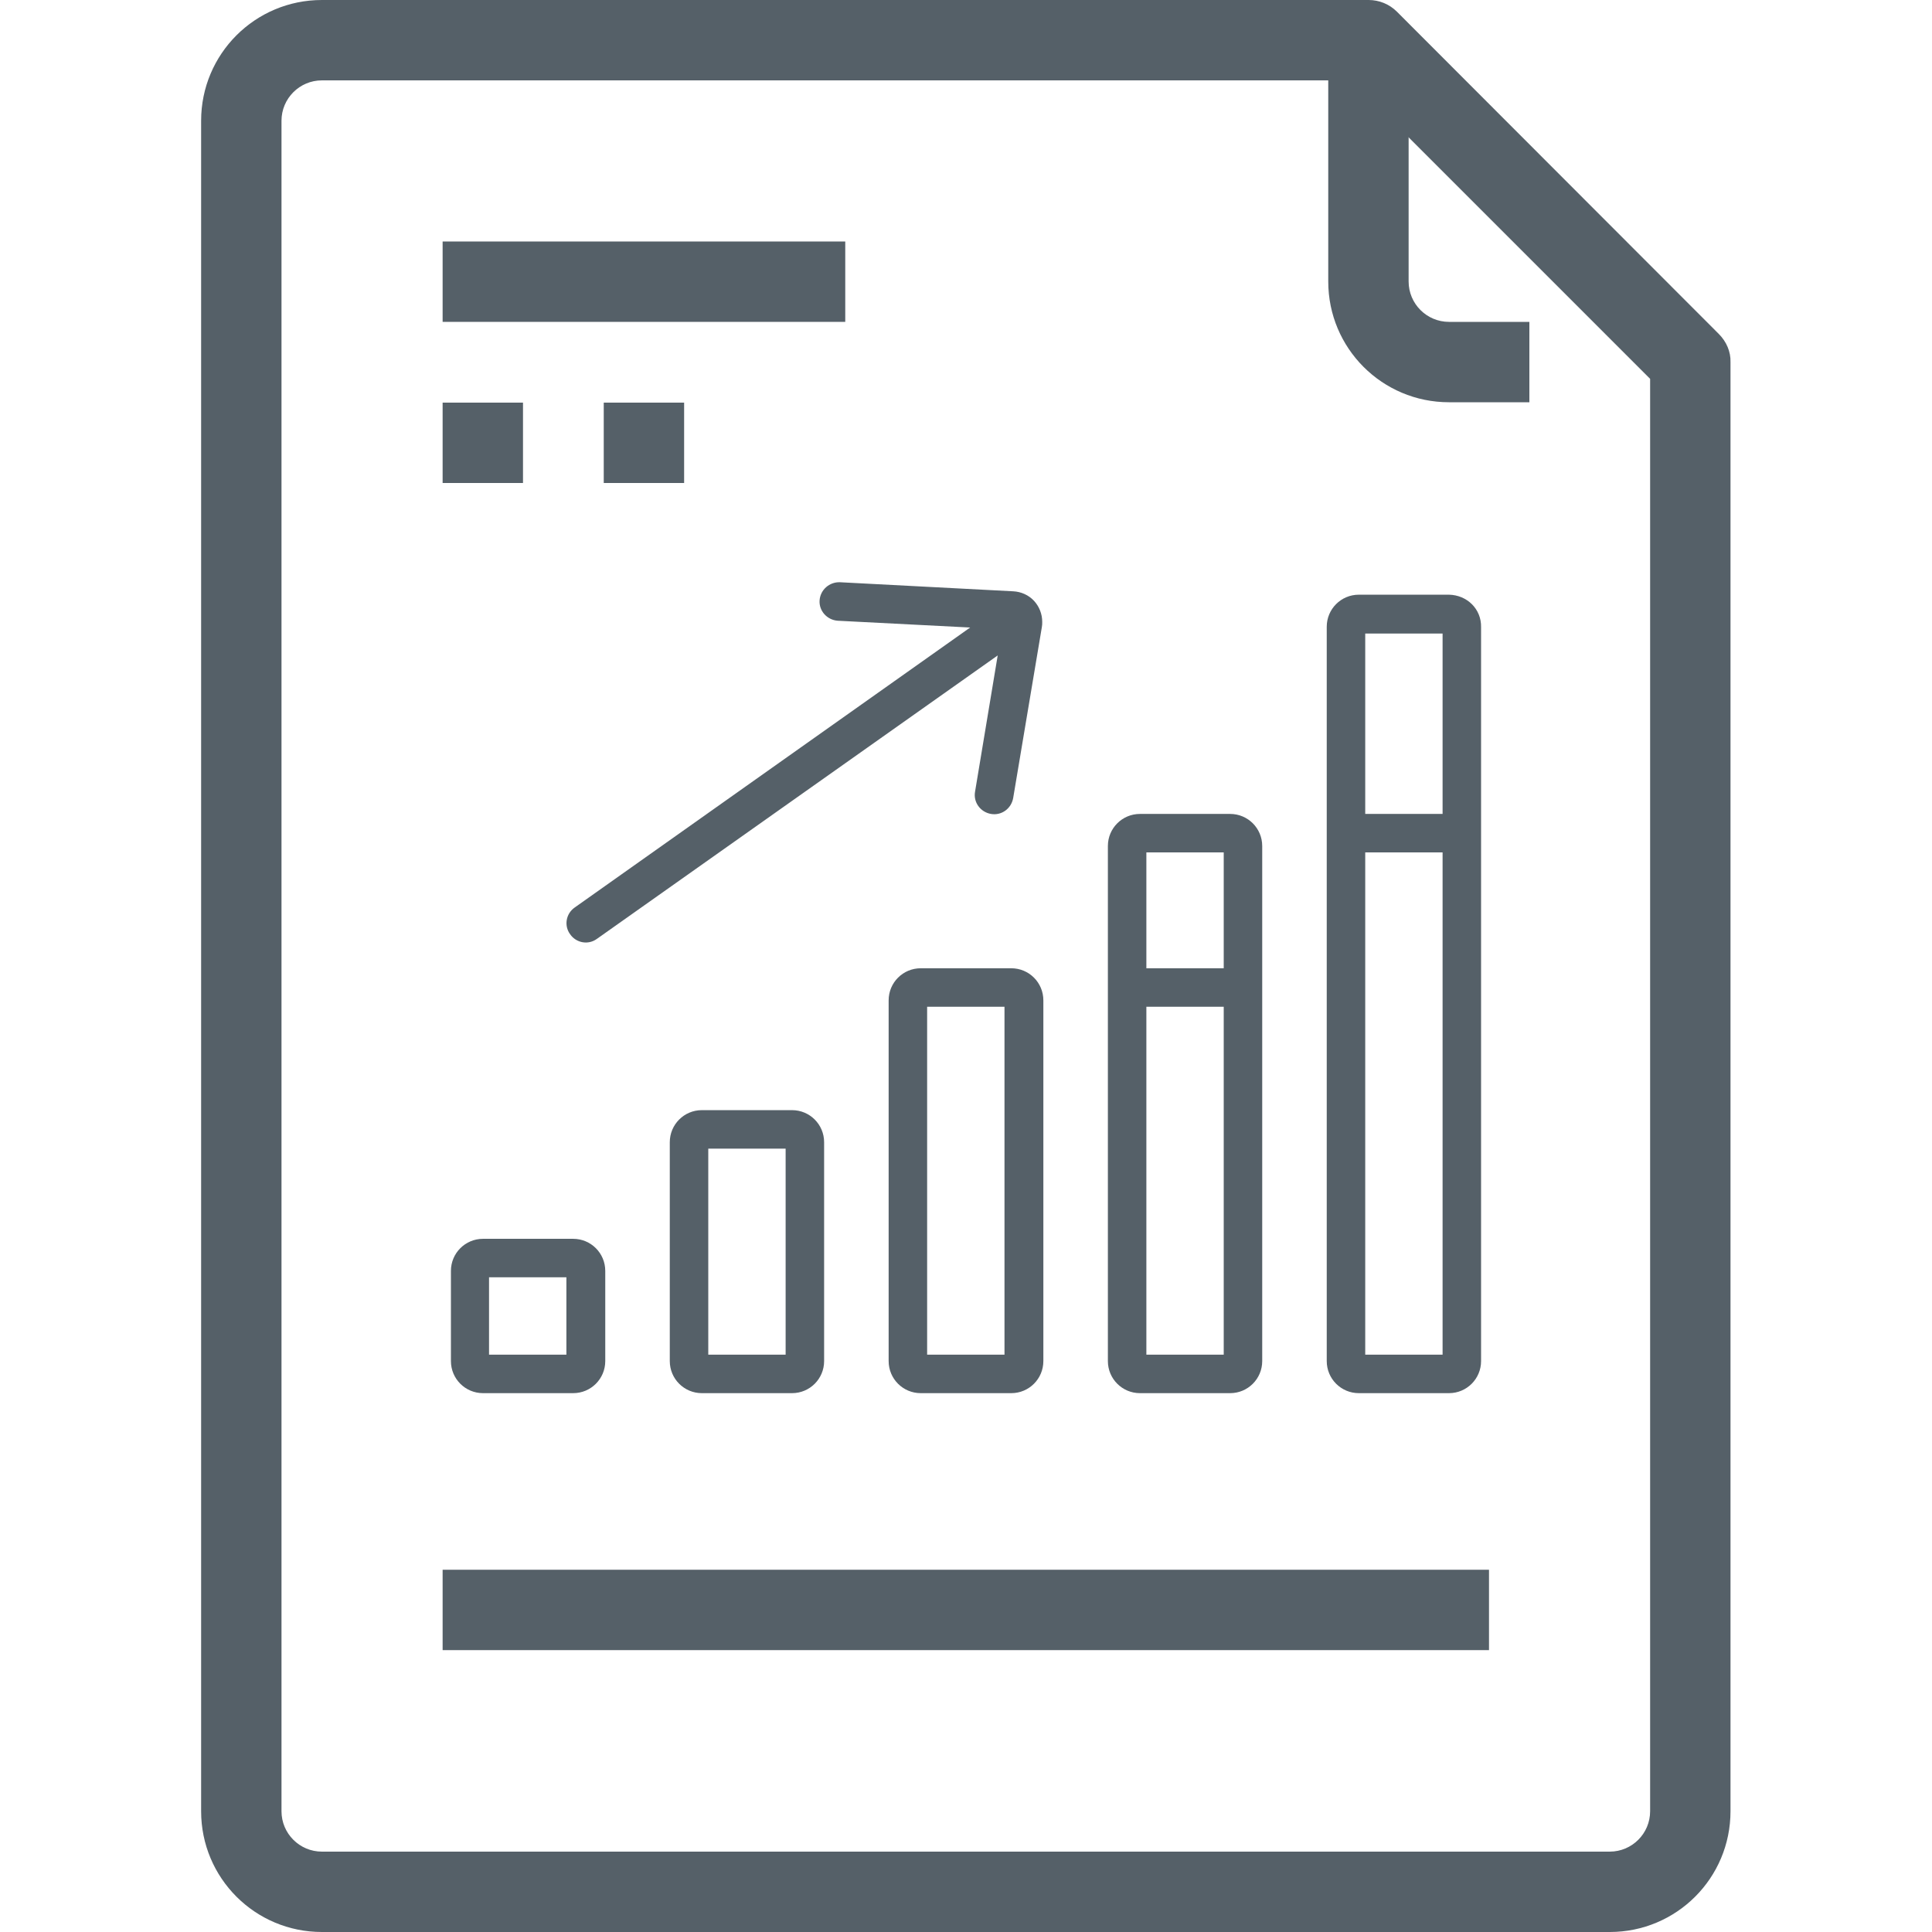<?xml version="1.0" encoding="utf-8"?>
<!-- Generator: Adobe Illustrator 19.2.0, SVG Export Plug-In . SVG Version: 6.00 Build 0)  -->
<svg version="1.1" id="Capa_1" xmlns="http://www.w3.org/2000/svg" xmlns:xlink="http://www.w3.org/1999/xlink" x="0px" y="0px"
	 viewBox="0 0 512 512" style="enable-background:new 0 0 512 512;" xml:space="preserve">
<style type="text/css">
	.st0{fill:#556068;}
</style>
<g>
	<g>
		<rect x="117.3" y="64" class="st0" width="106.7" height="21.3"/>
	</g>
</g>
<g>
	<g>
		<rect x="117.3" y="106.7" class="st0" width="21.3" height="21.3"/>
	</g>
</g>
<g>
	<g>
		<rect x="160" y="106.7" class="st0" width="21.3" height="21.3"/>
	</g>
</g>
<g>
	<g>
		<g>
			<path class="st0" d="M455.5,88.5L370.2,3.1c-2-2-4.7-3.1-7.5-3.1H85.3c-17.7,0-32,14.3-32,32v448c0,17.7,14.3,32,32,32h341.3
				c17.7,0,32-14.3,32-32V96C458.7,93.2,457.5,90.5,455.5,88.5z M437.3,480c0,5.9-4.8,10.7-10.7,10.7H85.3
				c-5.9,0-10.7-4.8-10.7-10.7V32c0-5.9,4.8-10.7,10.7-10.7h272.9l79.1,79.1L437.3,480L437.3,480z"/>
		</g>
	</g>
	<g>
		<g>
			<path class="st0" d="M384,85.3c-5.9,0-10.7-4.8-10.7-10.7v-64H352v64c0,17.7,14.3,32,32,32h21.3V85.3H384z"/>
		</g>
	</g>
</g>
<g>
	<g>
		<rect x="117.3" y="416" class="st0" width="277.3" height="21.3"/>
	</g>
</g>
<g>
	<g>
		<g>
			<path class="st0" d="M274,159.2c-1.4-1.5-3.4-2.4-5.5-2.5l0,0l-45.9-2.4c-2.8-0.1-5.2,2-5.4,4.8s2,5.2,4.8,5.4l35.1,1.8
				l-104.8,74.2c-2.3,1.6-2.9,4.8-1.2,7.1c1.6,2.3,4.8,2.9,7.1,1.2l106.2-75.1l-6,36.1c-0.5,2.8,1.4,5.4,4.2,5.9
				c2.8,0.5,5.4-1.4,5.9-4.2l7.6-45.3l0,0c0.1-0.5,0.1-0.9,0.1-1.4C276.2,162.7,275.4,160.7,274,159.2z"/>
		</g>
	</g>
	<g>
		<g>
			<path class="st0" d="M151.9,328.3H128c-4.7,0-8.5,3.8-8.5,8.5v23.9c0,4.7,3.8,8.5,8.5,8.5h23.9c4.7,0,8.5-3.8,8.5-8.5v-23.9
				C160.4,332.1,156.6,328.3,151.9,328.3z M150.1,359h-20.5v-20.5h20.5V359z"/>
		</g>
	</g>
	<g>
		<g>
			<path class="st0" d="M209.9,294.2H186c-4.7,0-8.5,3.8-8.5,8.5v58c0,4.7,3.8,8.5,8.5,8.5h23.9c4.7,0,8.5-3.8,8.5-8.5v-58
				C218.4,298,214.6,294.2,209.9,294.2z M208.2,359h-20.5v-54.6h20.5V359z"/>
		</g>
	</g>
	<g>
		<g>
			<path class="st0" d="M268,256.6h-24c-4.7,0-8.5,3.8-8.5,8.5v95.6c0,4.7,3.8,8.5,8.5,8.5h24c4.7,0,8.5-3.8,8.5-8.5v-95.6
				C276.5,260.4,272.7,256.6,268,256.6z M266.2,359h-20.5v-92.2h20.5V359z"/>
		</g>
	</g>
	<g>
		<g>
			<path class="st0" d="M326,215.7h-23.9c-4.7,0-8.5,3.8-8.5,8.5v136.5c0,4.7,3.8,8.5,8.5,8.5H326c4.7,0,8.5-3.8,8.5-8.5V224.2
				C334.5,219.5,330.7,215.7,326,215.7z M324.3,359h-20.5v-92.2h20.5V359z M324.3,256.6h-20.5v-30.7h20.5V256.6z"/>
		</g>
	</g>
	<g>
		<g>
			<path class="st0" d="M384,157.6h-23.9c-4.7,0-8.5,3.8-8.5,8.5v194.6c0,4.7,3.8,8.5,8.5,8.5H384c4.7,0,8.5-3.8,8.5-8.5V166.2
				C392.6,161.4,388.8,157.7,384,157.6z M382.3,359h-20.5V225.9h20.5V359z M382.3,215.7h-20.5v-47.8h20.5V215.7z"/>
		</g>
	</g>
</g>
</svg>

